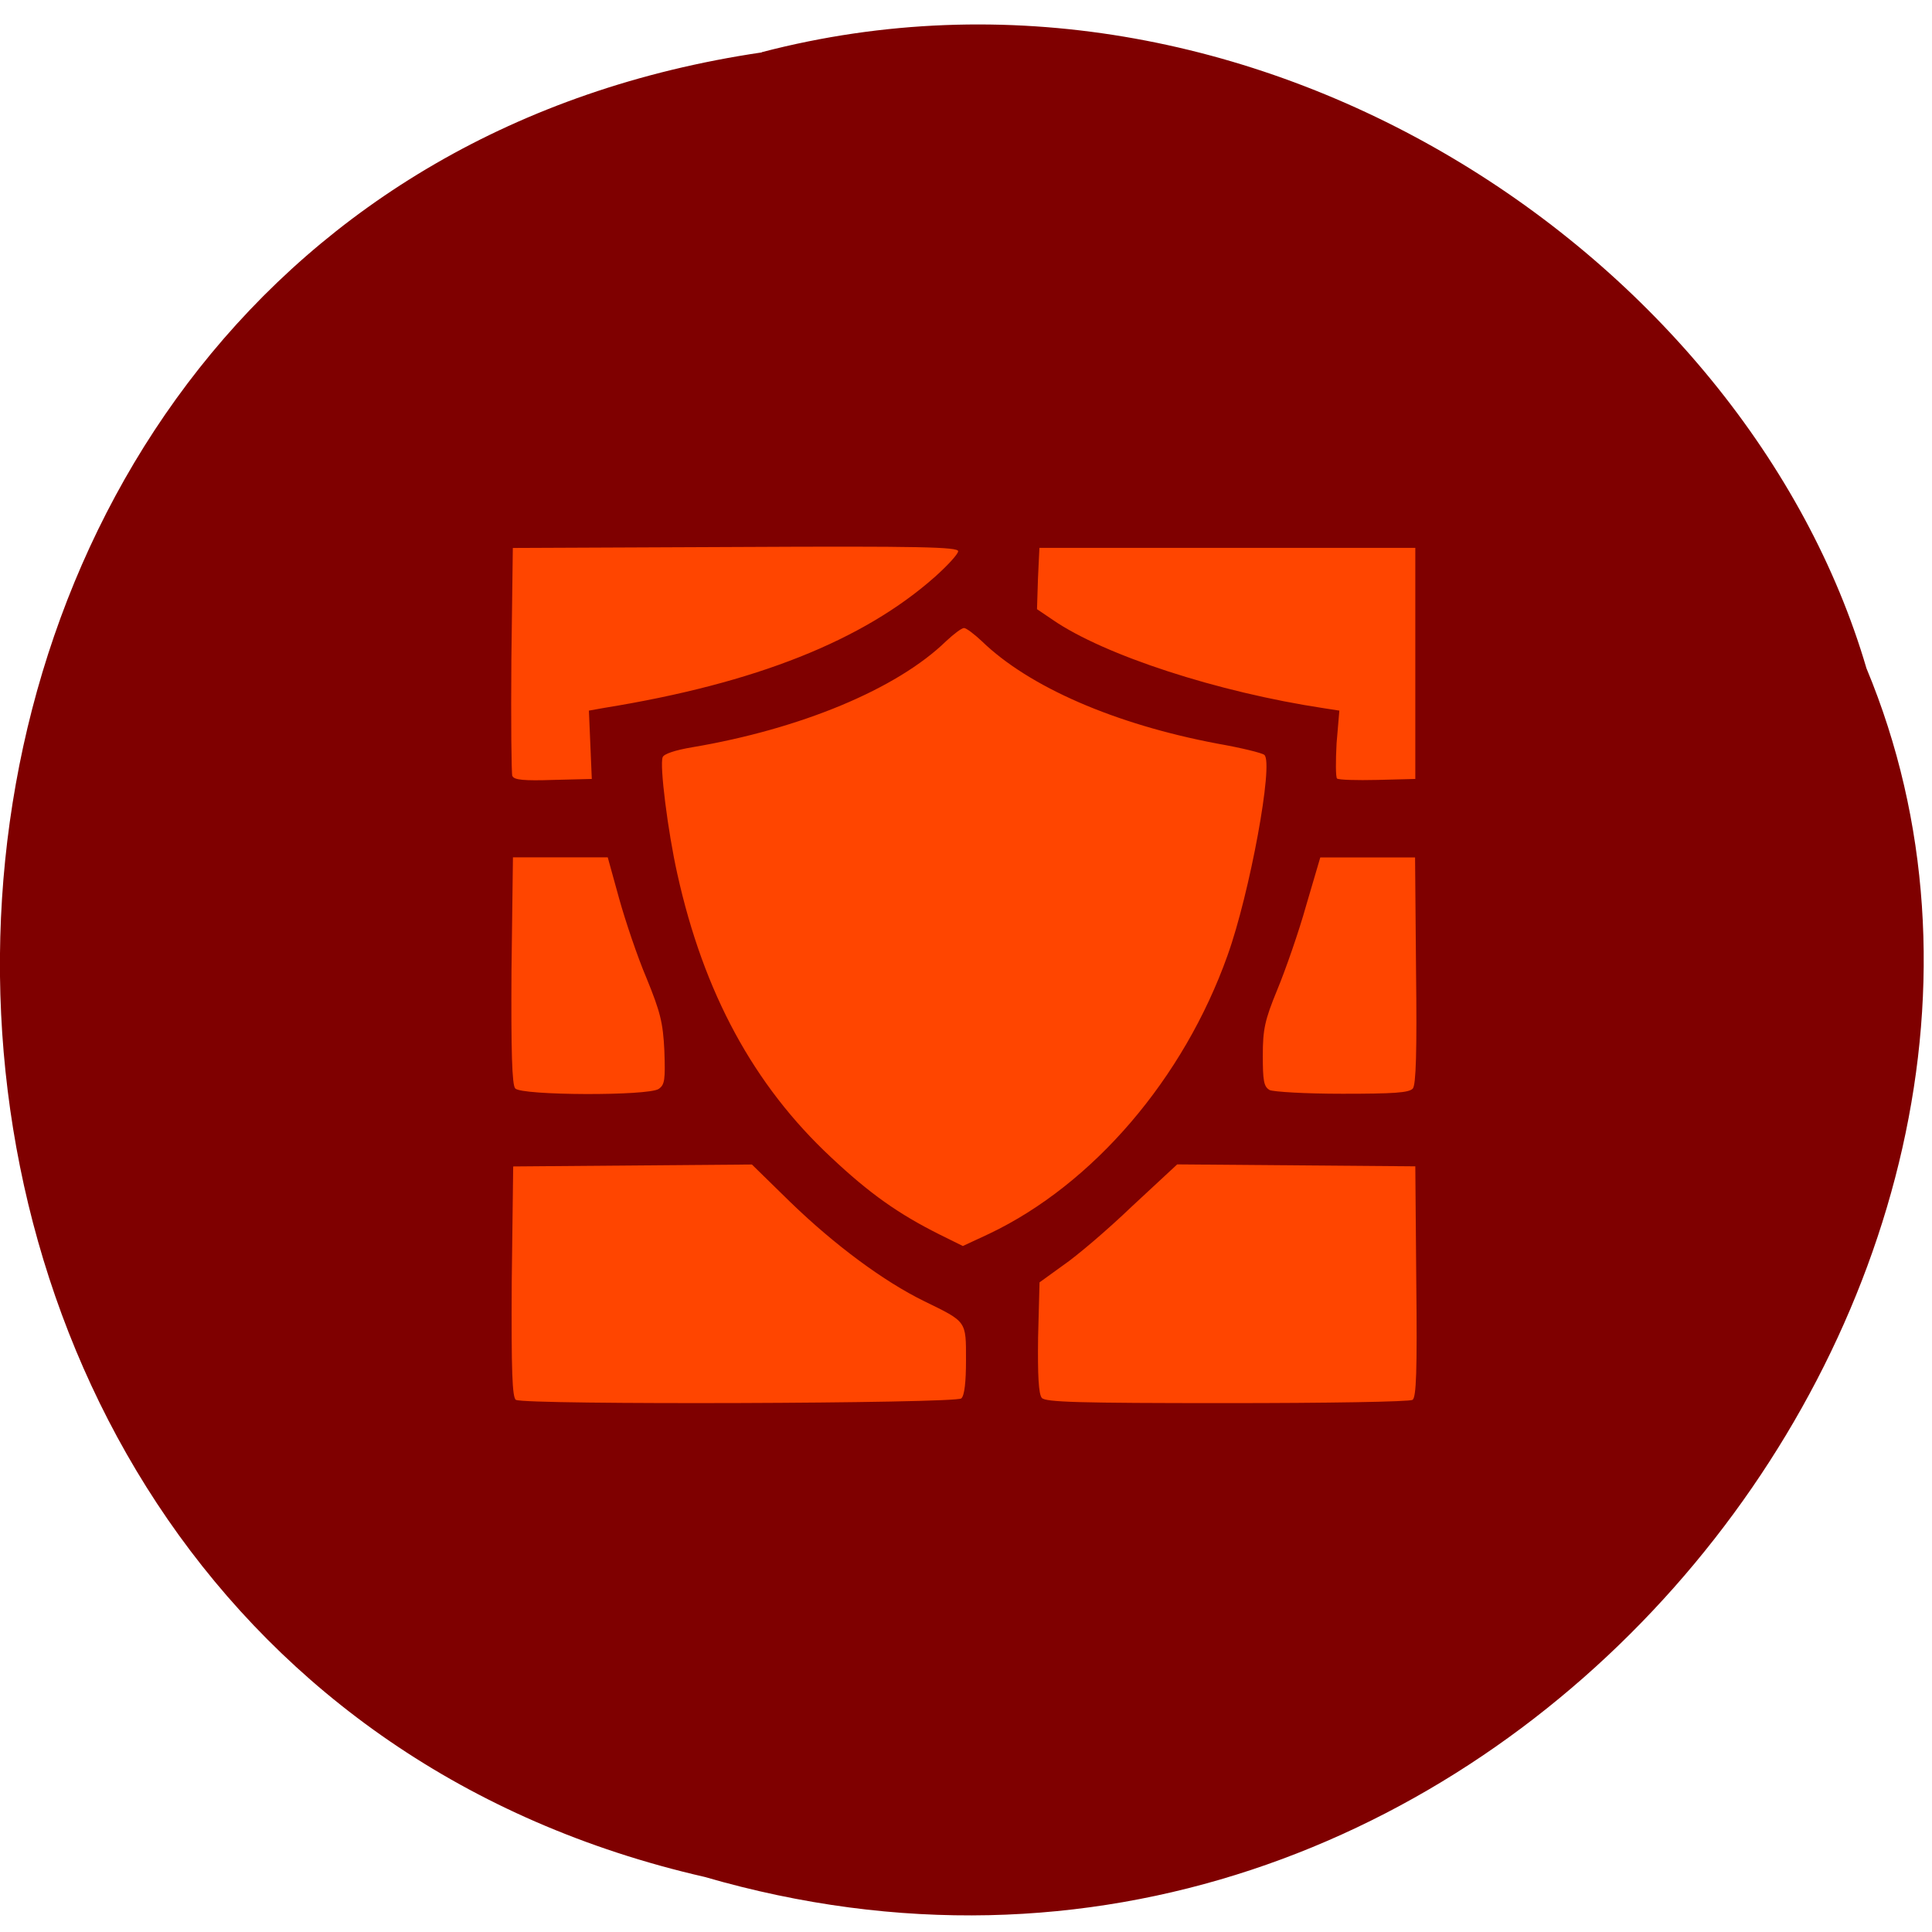 <svg xmlns="http://www.w3.org/2000/svg" viewBox="0 0 16 16"><path d="m 6.309 0.434 c -8.207 1.211 -8.453 13.285 -0.473 15.11 c 6.457 1.875 11.738 -4.926 9.621 -10.01 c -1 -3.406 -5.09 -6.16 -9.148 -5.102" fill="#7f0000"/><path d="m 4.273 11.594 c -0.031 -0.02 -0.039 -0.234 -0.035 -0.977 l 0.012 -0.957 l 1.977 -0.016 l 0.32 0.313 c 0.367 0.355 0.773 0.656 1.109 0.82 c 0.352 0.172 0.344 0.16 0.344 0.488 c 0 0.176 -0.012 0.293 -0.039 0.316 c -0.043 0.043 -3.617 0.055 -3.688 0.012 m 4.355 -0.016 c -0.027 -0.031 -0.035 -0.191 -0.031 -0.5 l 0.012 -0.457 l 0.195 -0.141 c 0.109 -0.074 0.367 -0.293 0.57 -0.488 l 0.375 -0.348 l 0.988 0.008 l 0.984 0.008 l 0.008 0.957 c 0.008 0.742 0 0.957 -0.031 0.977 c -0.023 0.016 -0.715 0.027 -1.539 0.027 c -1.234 0 -1.5 -0.008 -1.531 -0.043 m -0.844 -1.352 c -0.344 -0.172 -0.582 -0.34 -0.902 -0.641 c -0.641 -0.598 -1.055 -1.363 -1.273 -2.348 c -0.078 -0.348 -0.148 -0.902 -0.121 -0.965 c 0.008 -0.027 0.105 -0.059 0.242 -0.082 c 0.902 -0.152 1.699 -0.484 2.105 -0.879 c 0.063 -0.059 0.129 -0.109 0.148 -0.109 c 0.02 0 0.086 0.051 0.148 0.109 c 0.391 0.379 1.102 0.688 1.949 0.848 c 0.199 0.035 0.375 0.078 0.391 0.094 c 0.078 0.066 -0.121 1.148 -0.305 1.66 c -0.363 1.02 -1.113 1.895 -1.973 2.305 l -0.219 0.102 m -3.707 -1.305 c -0.027 -0.027 -0.035 -0.313 -0.031 -0.977 l 0.012 -0.937 h 0.785 l 0.094 0.34 c 0.051 0.184 0.152 0.484 0.227 0.66 c 0.113 0.277 0.137 0.367 0.148 0.602 c 0.008 0.238 0.004 0.281 -0.047 0.316 c -0.086 0.059 -1.137 0.055 -1.188 -0.004 m 6.246 0.012 c -0.047 -0.027 -0.055 -0.078 -0.055 -0.285 c 0 -0.215 0.016 -0.293 0.121 -0.547 c 0.066 -0.16 0.176 -0.473 0.238 -0.695 l 0.117 -0.398 h 0.785 l 0.008 0.937 c 0.008 0.664 0 0.949 -0.027 0.977 c -0.031 0.035 -0.16 0.043 -0.582 0.043 c -0.309 0 -0.57 -0.016 -0.605 -0.031 m -6.27 -2.598 c -0.008 -0.023 -0.012 -0.457 -0.008 -0.965 l 0.012 -0.926 l 1.844 -0.008 c 1.531 -0.008 1.844 0 1.844 0.035 c 0 0.023 -0.086 0.117 -0.191 0.211 c -0.594 0.527 -1.484 0.883 -2.738 1.086 l -0.129 0.023 l 0.012 0.281 l 0.012 0.285 l -0.32 0.008 c -0.238 0.008 -0.324 0 -0.336 -0.031 m 6.828 0.02 c -0.012 -0.012 -0.012 -0.145 -0.004 -0.293 l 0.023 -0.27 l -0.129 -0.02 c -0.879 -0.133 -1.816 -0.438 -2.242 -0.73 l -0.133 -0.09 l 0.008 -0.254 l 0.012 -0.254 h 3.113 v 1.914 l -0.313 0.008 c -0.172 0.004 -0.324 0 -0.336 -0.012" fill="#ff4500"/></svg>